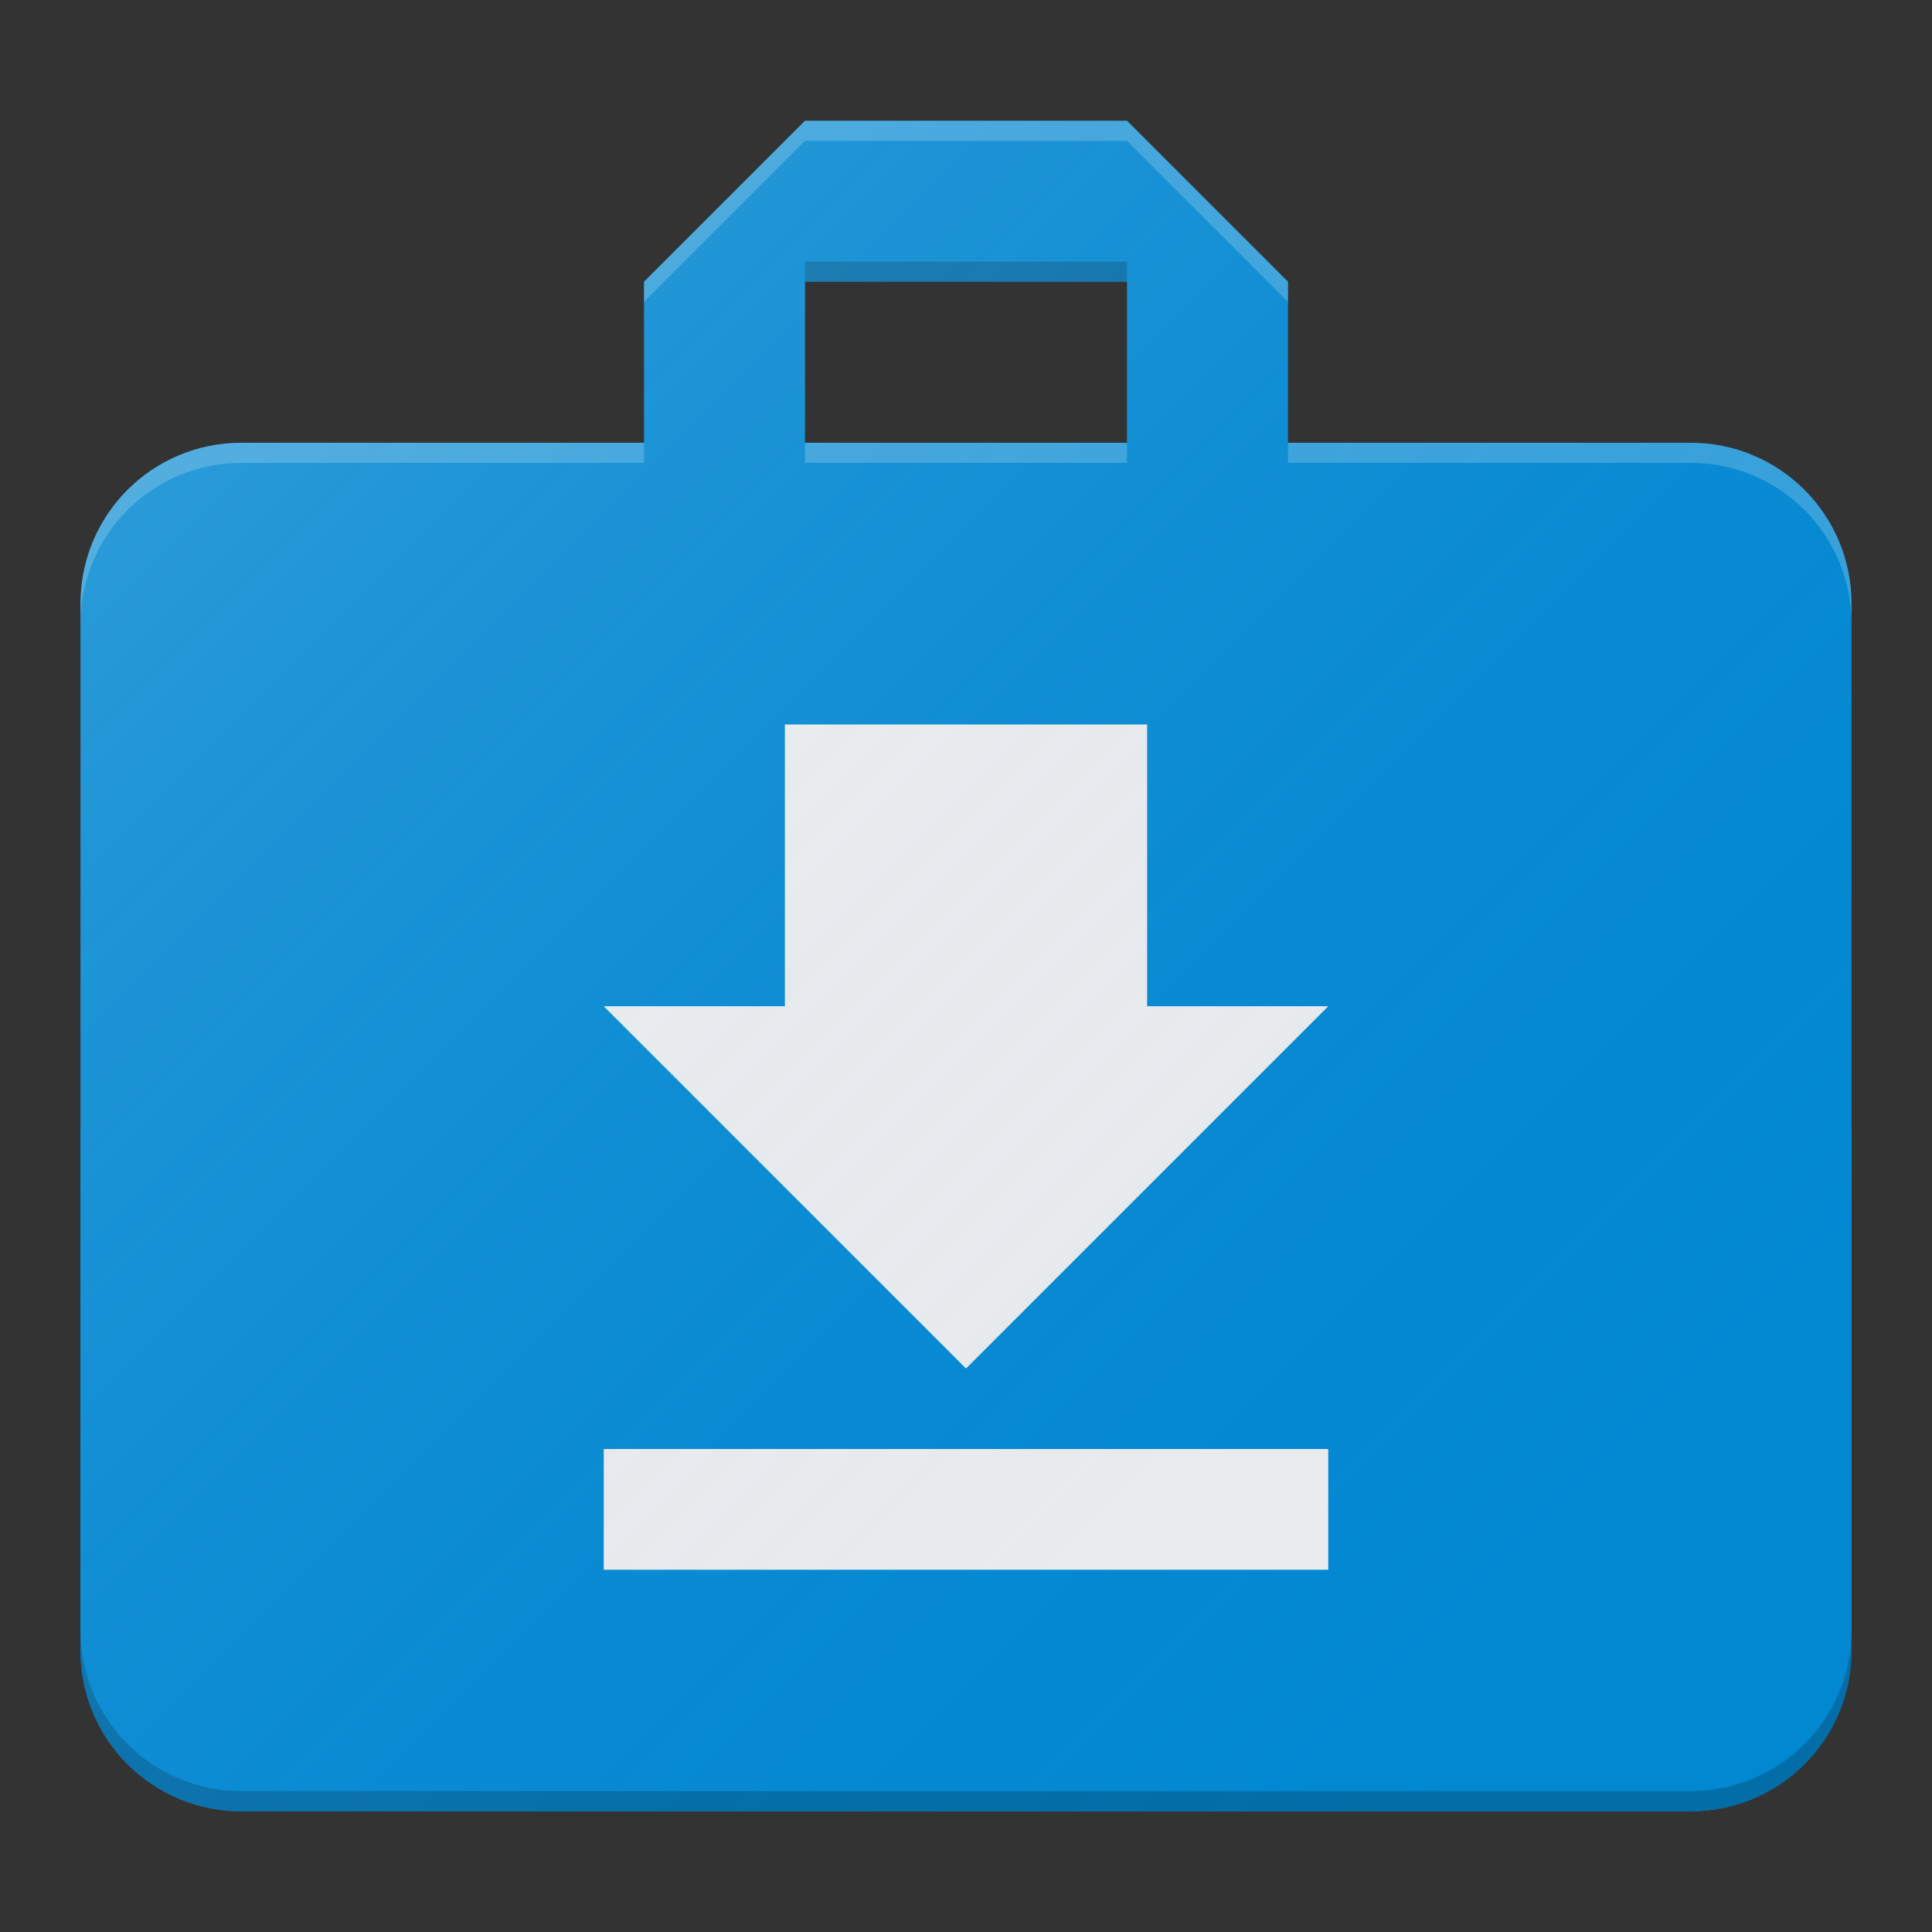 <?xml version="1.0" encoding="UTF-8" standalone="no"?>
<!-- Created with Inkscape (http://www.inkscape.org/) -->

<svg
   xmlns:dc="http://purl.org/dc/elements/1.1/"
   xmlns:cc="http://creativecommons.org/ns#"
   xmlns:rdf="http://www.w3.org/1999/02/22-rdf-syntax-ns#"
   xmlns:svg="http://www.w3.org/2000/svg"
   xmlns="http://www.w3.org/2000/svg"
   xmlns:xlink="http://www.w3.org/1999/xlink"
   xmlns:sodipodi="http://sodipodi.sourceforge.net/DTD/sodipodi-0.dtd"
   xmlns:inkscape="http://www.inkscape.org/namespaces/inkscape"
   width="48"
   height="48"
   viewBox="0 0 48 48"
   id="svg2"
   version="1.1"
   inkscape:version="0.91 r13725"
   sodipodi:docname="system-software-install.svg"
   inkscape:export-filename="/home/poltertec/Downloads/testikel2.png"
   inkscape:export-xdpi="360"
   inkscape:export-ydpi="360">
  <rect x="0" y="0" width="48" height="48" fill="#333333" stroke="none"/>
  <defs
     id="defs4">
    <linearGradient
       id="linearGradient4159"
       inkscape:collect="always">
      <stop
         id="stop4161"
         offset="0"
         style="stop-color:#000000;stop-opacity:0.15" />
      <stop
         id="stop4163"
         offset="1"
         style="stop-color:#e0e0e0;stop-opacity:0;" />
    </linearGradient>
    <linearGradient
       inkscape:collect="always"
       id="linearGradient4441">
      <stop
         style="stop-color:#000000;stop-opacity:0.15"
         offset="0"
         id="stop4443" />
      <stop
         style="stop-color:#e0e0e0;stop-opacity:0;"
         offset="1"
         id="stop4445" />
    </linearGradient>
    <filter
       style="color-interpolation-filters:sRGB"
       inkscape:label="Drop Shadow"
       id="filter4630">
      <feFlood
         flood-opacity="1"
         flood-color="rgb(0,0,0)"
         result="flood"
         id="feFlood4632" />
      <feComposite
         in="flood"
         in2="SourceGraphic"
         operator="in"
         result="composite1"
         id="feComposite4634" />
      <feGaussianBlur
         in="composite1"
         stdDeviation="0.5"
         result="blur"
         id="feGaussianBlur4636" />
      <feOffset
         dx="0"
         dy="0.5"
         result="offset"
         id="feOffset4638" />
      <feComposite
         in="SourceGraphic"
         in2="offset"
         operator="over"
         result="composite2"
         id="feComposite4640" />
    </filter>
    <linearGradient
       inkscape:collect="always"
       id="linearGradient4165">
      <stop
         style="stop-color:#ffffff;stop-opacity:0.15"
         offset="0"
         id="stop4167" />
      <stop
         style="stop-color:#177ed5;stop-opacity:0;"
         offset="1"
         id="stop4169" />
    </linearGradient>
    <linearGradient
       inkscape:collect="always"
       xlink:href="#linearGradient4165"
       id="linearGradient4171-1"
       x1="7"
       y1="1011.362"
       x2="41"
       y2="1045.362"
       gradientUnits="userSpaceOnUse"
       gradientTransform="matrix(0.957,0,0,0.957,1.043,44.713)" />
    <linearGradient
       inkscape:collect="always"
       xlink:href="#linearGradient4159"
       id="linearGradient4447"
       x1="25"
       y1="1032.362"
       x2="25"
       y2="1037.362"
       gradientUnits="userSpaceOnUse"
       gradientTransform="matrix(1,0,0,3.127,48,-2195.753)" />
    <linearGradient
       inkscape:collect="always"
       xlink:href="#linearGradient4441"
       id="linearGradient4451"
       gradientUnits="userSpaceOnUse"
       gradientTransform="matrix(1,0,0,3.127,48,-4260.477)"
       x1="25"
       y1="1032.362"
       x2="25"
       y2="1037.362" />
  </defs>
  <sodipodi:namedview
     id="base"
     pagecolor="#565656"
     bordercolor="#666666"
     borderopacity="1.0"
     inkscape:pageopacity="0"
     inkscape:pageshadow="2"
     inkscape:zoom="8.0000004"
     inkscape:cx="12.888011"
     inkscape:cy="5.264608"
     inkscape:document-units="px"
     inkscape:current-layer="layer1"
     showgrid="true"
     units="px"
     inkscape:window-width="960"
     inkscape:window-height="1002"
     inkscape:window-x="0"
     inkscape:window-y="0"
     inkscape:window-maximized="0"
     inkscape:showpageshadow="false"
     showguides="false">
    <inkscape:grid
       type="xygrid"
       id="grid4140" />
  </sodipodi:namedview>
  <g
     inkscape:label="Laag 1"
     inkscape:groupmode="layer"
     id="layer1"
     transform="translate(0,-1004.362)">
    <path
       inkscape:connector-curvature="0"
       style="fill:none"
       d="m 2,1001.362 48,0 0,48 -48,0 z"
       id="path4" />
    <path
       d="m 20,1007.362 -4,4 0,4 -8,0 -2,0 c -2.216,0 -4,1.784 -4,4 l 0,26 c 0,2.216 1.784,4 4,4 l 36,0 c 2.216,0 4,-1.784 4,-4 l 0,-26 c 0,-2.216 -1.784,-4 -4,-4 l -2,0 -8,0 0,-4 -4,-4 -8,0 z m 0,4 8,0 0,4 -8,0 0,-4 z"
       id="path4146"
       style="fill:#0288d1;fill-opacity:1"
       inkscape:connector-curvature="0" />
    <path
       style="fill:#ffffff;fill-opacity:0.2"
       d="m 20,1007.362 -4,4 0,0.5 4,-4 8,0 4,4 0,-0.5 -4,-4 -8,0 z m -14,8 c -2.216,0 -4,1.784 -4,4 l 0,0.5 c 0,-2.216 1.784,-4 4,-4 l 2,0 8,0 0,-0.5 -8,0 -2,0 z m 14,0 0,0.5 8,0 0,-0.5 -8,0 z m 12,0 0,0.5 8,0 2,0 c 2.216,0 4,1.784 4,4 l 0,-0.5 c 0,-2.216 -1.784,-4 -4,-4 l -2,0 -8,0 z"
       id="path4159"
       inkscape:connector-curvature="0" />
    <path
       style="fill:#0288d1;fill-opacity:1;stroke:none"
       d="m 2.607,1032.362 c -0.208,0 -0.407,0.029 -0.607,0.055 l 0,12.945 c 0,2.216 1.784,4 4,4 l 36,0 c 2.216,0 4,-1.784 4,-4 l 0,-13 -43.393,0 z"
       id="rect4152"
       inkscape:connector-curvature="0" />
    <path
       style="fill:#000000;fill-opacity:0.2"
       d="m 20,1010.862 0,0.5 8,0 0,-0.5 -8,0 z m -18,34 0,0.5 c 0,2.216 1.784,4 4,4 l 36,0 c 2.216,0 4,-1.784 4,-4 l 0,-0.5 c 0,2.216 -1.784,4 -4,4 l -36,0 c -2.216,0 -4,-1.784 -4,-4 z"
       id="path4154"
       inkscape:connector-curvature="0" />
    <rect
       style="fill:url(#linearGradient4447);fill-opacity:1;stroke:none;stroke-width:0.5;stroke-miterlimit:4;stroke-dasharray:none;stroke-opacity:0.2"
       id="rect4431"
       width="44"
       height="16"
       x="50"
       y="1032.362"
       ry="5.5624951e-05" />
    <rect
       ry="5.5624951e-05"
       y="-1032.362"
       x="50"
       height="16"
       width="44"
       id="rect4449"
       style="fill:url(#linearGradient4451);fill-opacity:1;stroke:none;stroke-width:0.5;stroke-miterlimit:4;stroke-dasharray:none;stroke-opacity:0.2"
       transform="scale(1,-1)" />
    <path
       style="fill:none;fill-rule:evenodd;stroke:#000000;stroke-width:0.4;stroke-linecap:butt;stroke-linejoin:miter;stroke-miterlimit:4;stroke-dasharray:none;stroke-opacity:0.05"
       d="m 94,1032.362 -44,0"
       id="path4408"
       inkscape:connector-curvature="0" />
    <path
       inkscape:connector-curvature="0"
       d="m 33,1029.362 -4.5,-10e-5 0,-7 -9,-10e-5 0,7 -4.5,0 9,9 z m -18,11 0,3 18,0 0,-3 z"
       id="path4-9"
       style="fill:#eeeeee;fill-opacity:1"
       sodipodi:nodetypes="ccccccccccccc" />
    <path
       style="fill:url(#linearGradient4171-1);fill-opacity:1;stroke:none;stroke-width:2;stroke-linecap:round;stroke-linejoin:round;stroke-miterlimit:4;stroke-dasharray:none;stroke-opacity:1"
       d="m 20,1007.362 -4,4 0,4 -8,0 -2,0 c -2.216,0 -4,1.784 -4,4 l 0,9 0,17 c 0,2.216 1.784,4 4,4 l 36,0 c 2.216,0 4,-1.784 4,-4 l 0,-26 c 0,-2.216 -1.784,-4 -4,-4 l -2,0 -8,0 0,-4 -4,-4 -8,0 z m 0,4 8,0 0,4 -8,0 0,-4 z"
       id="circle4163-3"
       inkscape:connector-curvature="0" />
  </g>
</svg>

